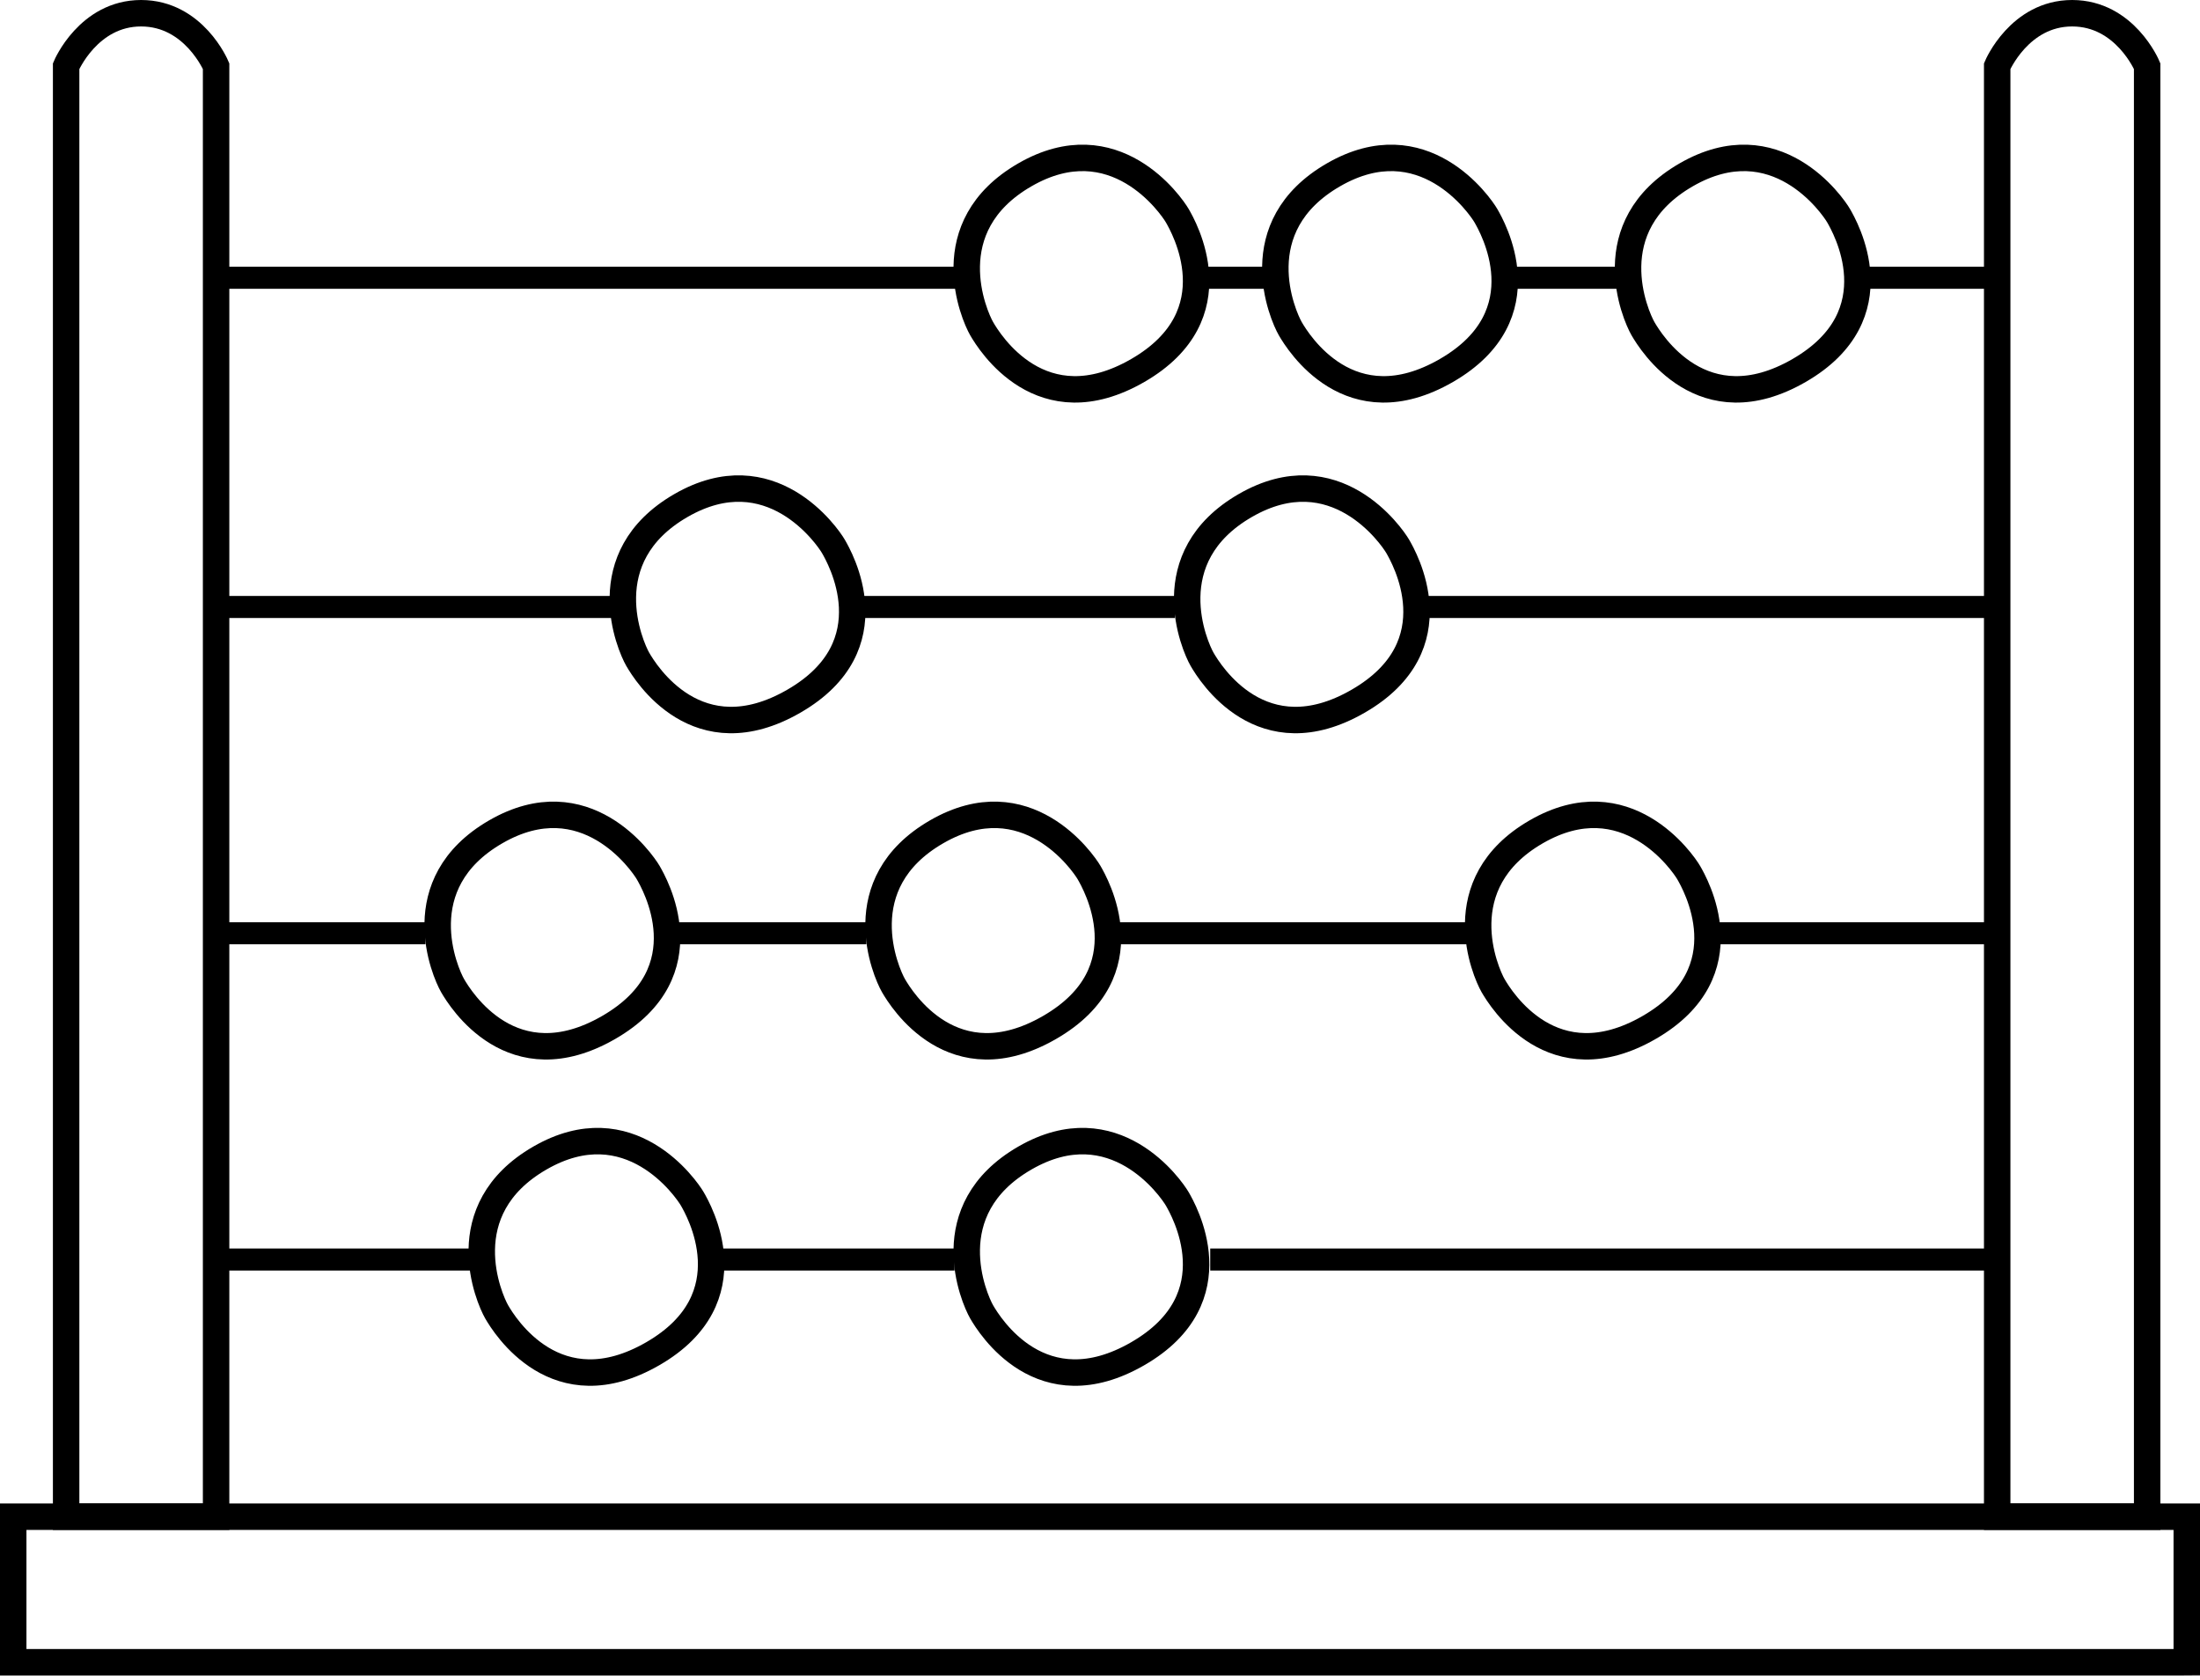 <?xml version="1.0" encoding="UTF-8"?>
<svg width="499px" height="381px" viewBox="0 0 499 381" version="1.1" xmlns="http://www.w3.org/2000/svg" xmlns:xlink="http://www.w3.org/1999/xlink">
    <title>Abacus</title>
    <defs></defs>
    <g id="Page-1" stroke="none" stroke-width="1" fill="none" fill-rule="evenodd">
        <g id="Abacus" transform="translate(-149, -93)" stroke="#000000">
            <g id="abacus" transform="translate(151, 96)">
                <g id="abacus-lines" transform="translate(51, 58)" stroke-width="5" stroke-linecap="square">
                    <path d="M224,224.667 L395.5,224.667" id="Line1-3"></path>
                    <path d="M0.493,224.667 L52.01,224.667" id="Line1-1"></path>
                    <path d="M112.99,224.667 L161.01,224.667" id="Line1-2"></path>
                    <path d="M203,150.667 L278,150.667" id="Line2-3"></path>
                    <path d="M337.494,150.667 L395.506,150.667" id="Line2-4"></path>
                    <path d="M0.491,150.667 L41,150.667" id="Line2-1"></path>
                    <path d="M103,150.667 L141,150.667" id="Line2-2"></path>
                    <path d="M273,76.667 L395.5,76.667" id="Line3-3"></path>
                    <path d="M0.994,76.667 L84.5,76.667" id="Line3-1"></path>
                    <path d="M144.992,76.667 L211,76.667" id="Line3-2"></path>
                    <path d="M370.412,2 L395.53,2" id="Line4-4"></path>
                    <path d="M0.524,2 L162.586,2" id="Line4-1"></path>
                    <path d="M220.391,2 L235.508,2" id="Line4-2"></path>
                    <path d="M289.495,2 L315,2" id="Line4-3"></path>
                </g>
                <g id="abacus-counters" transform="translate(88, 24)" stroke-width="6">
                    <path d="M154.687,232.377 C152.022,232.377 129.377,234.199 129.377,257.687 C129.377,281.176 151.215,283.615 154.687,283.615 C158.16,283.615 180.615,282.998 180.615,257.687 C180.615,232.377 157.353,232.377 154.687,232.377 Z" id="Window" transform="translate(154.996, 257.996) rotate(-300) translate(-154.996, -257.996) "></path>
                    <path d="M44.687,232.377 C42.022,232.377 19.377,234.199 19.377,257.687 C19.377,281.176 41.215,283.615 44.687,283.615 C48.16,283.615 70.615,282.998 70.615,257.687 C70.615,232.377 47.353,232.377 44.687,232.377 Z" id="Window" transform="translate(44.996, 257.996) rotate(-300) translate(-44.996, -257.996) "></path>
                    <path d="M34.687,158.377 C32.022,158.377 9.377,160.199 9.377,183.687 C9.377,207.176 31.215,209.615 34.687,209.615 C38.16,209.615 60.615,208.998 60.615,183.687 C60.615,158.377 37.353,158.377 34.687,158.377 Z" id="Window" transform="translate(34.996, 183.996) rotate(-300) translate(-34.996, -183.996) "></path>
                    <path d="M134.687,158.377 C132.022,158.377 109.377,160.199 109.377,183.687 C109.377,207.176 131.215,209.615 134.687,209.615 C138.16,209.615 160.615,208.998 160.615,183.687 C160.615,158.377 137.353,158.377 134.687,158.377 Z" id="Window" transform="translate(134.996, 183.996) rotate(-300) translate(-134.996, -183.996) "></path>
                    <path d="M270.687,158.377 C268.022,158.377 245.377,160.199 245.377,183.687 C245.377,207.176 267.215,209.615 270.687,209.615 C274.16,209.615 296.615,208.998 296.615,183.687 C296.615,158.377 273.353,158.377 270.687,158.377 Z" id="Window" transform="translate(270.996, 183.996) rotate(-300) translate(-270.996, -183.996) "></path>
                    <path d="M204.687,84.377 C202.022,84.377 179.377,86.199 179.377,109.687 C179.377,133.176 201.215,135.615 204.687,135.615 C208.16,135.615 230.615,134.998 230.615,109.687 C230.615,84.377 207.353,84.377 204.687,84.377 Z" id="Window" transform="translate(204.996, 109.996) rotate(-300) translate(-204.996, -109.996) "></path>
                    <path d="M76.687,84.377 C74.022,84.377 51.377,86.199 51.377,109.687 C51.377,133.176 73.215,135.615 76.687,135.615 C80.16,135.615 102.615,134.998 102.615,109.687 C102.615,84.377 79.353,84.377 76.687,84.377 Z" id="Window" transform="translate(76.996, 109.996) rotate(-300) translate(-76.996, -109.996) "></path>
                    <path d="M154.687,9.377 C152.022,9.377 129.377,11.199 129.377,34.687 C129.377,58.176 151.215,60.615 154.687,60.615 C158.16,60.615 180.615,59.998 180.615,34.687 C180.615,9.377 157.353,9.377 154.687,9.377 Z" id="Window" transform="translate(154.996, 34.996) rotate(-300) translate(-154.996, -34.996) "></path>
                    <path d="M224.687,9.377 C222.022,9.377 199.377,11.199 199.377,34.687 C199.377,58.176 221.215,60.615 224.687,60.615 C228.16,60.615 250.615,59.998 250.615,34.687 C250.615,9.377 227.353,9.377 224.687,9.377 Z" id="Window" transform="translate(224.996, 34.996) rotate(-300) translate(-224.996, -34.996) "></path>
                    <path d="M304.687,9.377 C302.022,9.377 279.377,11.199 279.377,34.687 C279.377,58.176 301.215,60.615 304.687,60.615 C308.16,60.615 330.615,59.998 330.615,34.687 C330.615,9.377 307.353,9.377 304.687,9.377 Z" id="Window" transform="translate(304.996, 34.996) rotate(-300) translate(-304.996, -34.996) "></path>
                </g>
                <g id="abacus-body" stroke-width="6">
                    <path d="M13,341 L47.014,341 L47.014,12 C47.014,12 41.997,5.68434189e-14 30,5.68434189e-14 C18.057,5.68434189e-14 13,12 13,12 L13,339 L13,341 Z" id="Path-2"></path>
                    <path d="M451,341 L485.014,341 L485.014,12 C485.014,12 479.997,5.68434189e-14 468,5.68434189e-14 C456.057,5.68434189e-14 451,12 451,12 L451,339 L451,341 Z" id="Path-2"></path>
                    <polygon id="Path-3" points="494 374 494 341 0.999 341 0.999 374.015 492.001 374.015"></polygon>
                </g>
            </g>
        </g>
    </g>
</svg>
